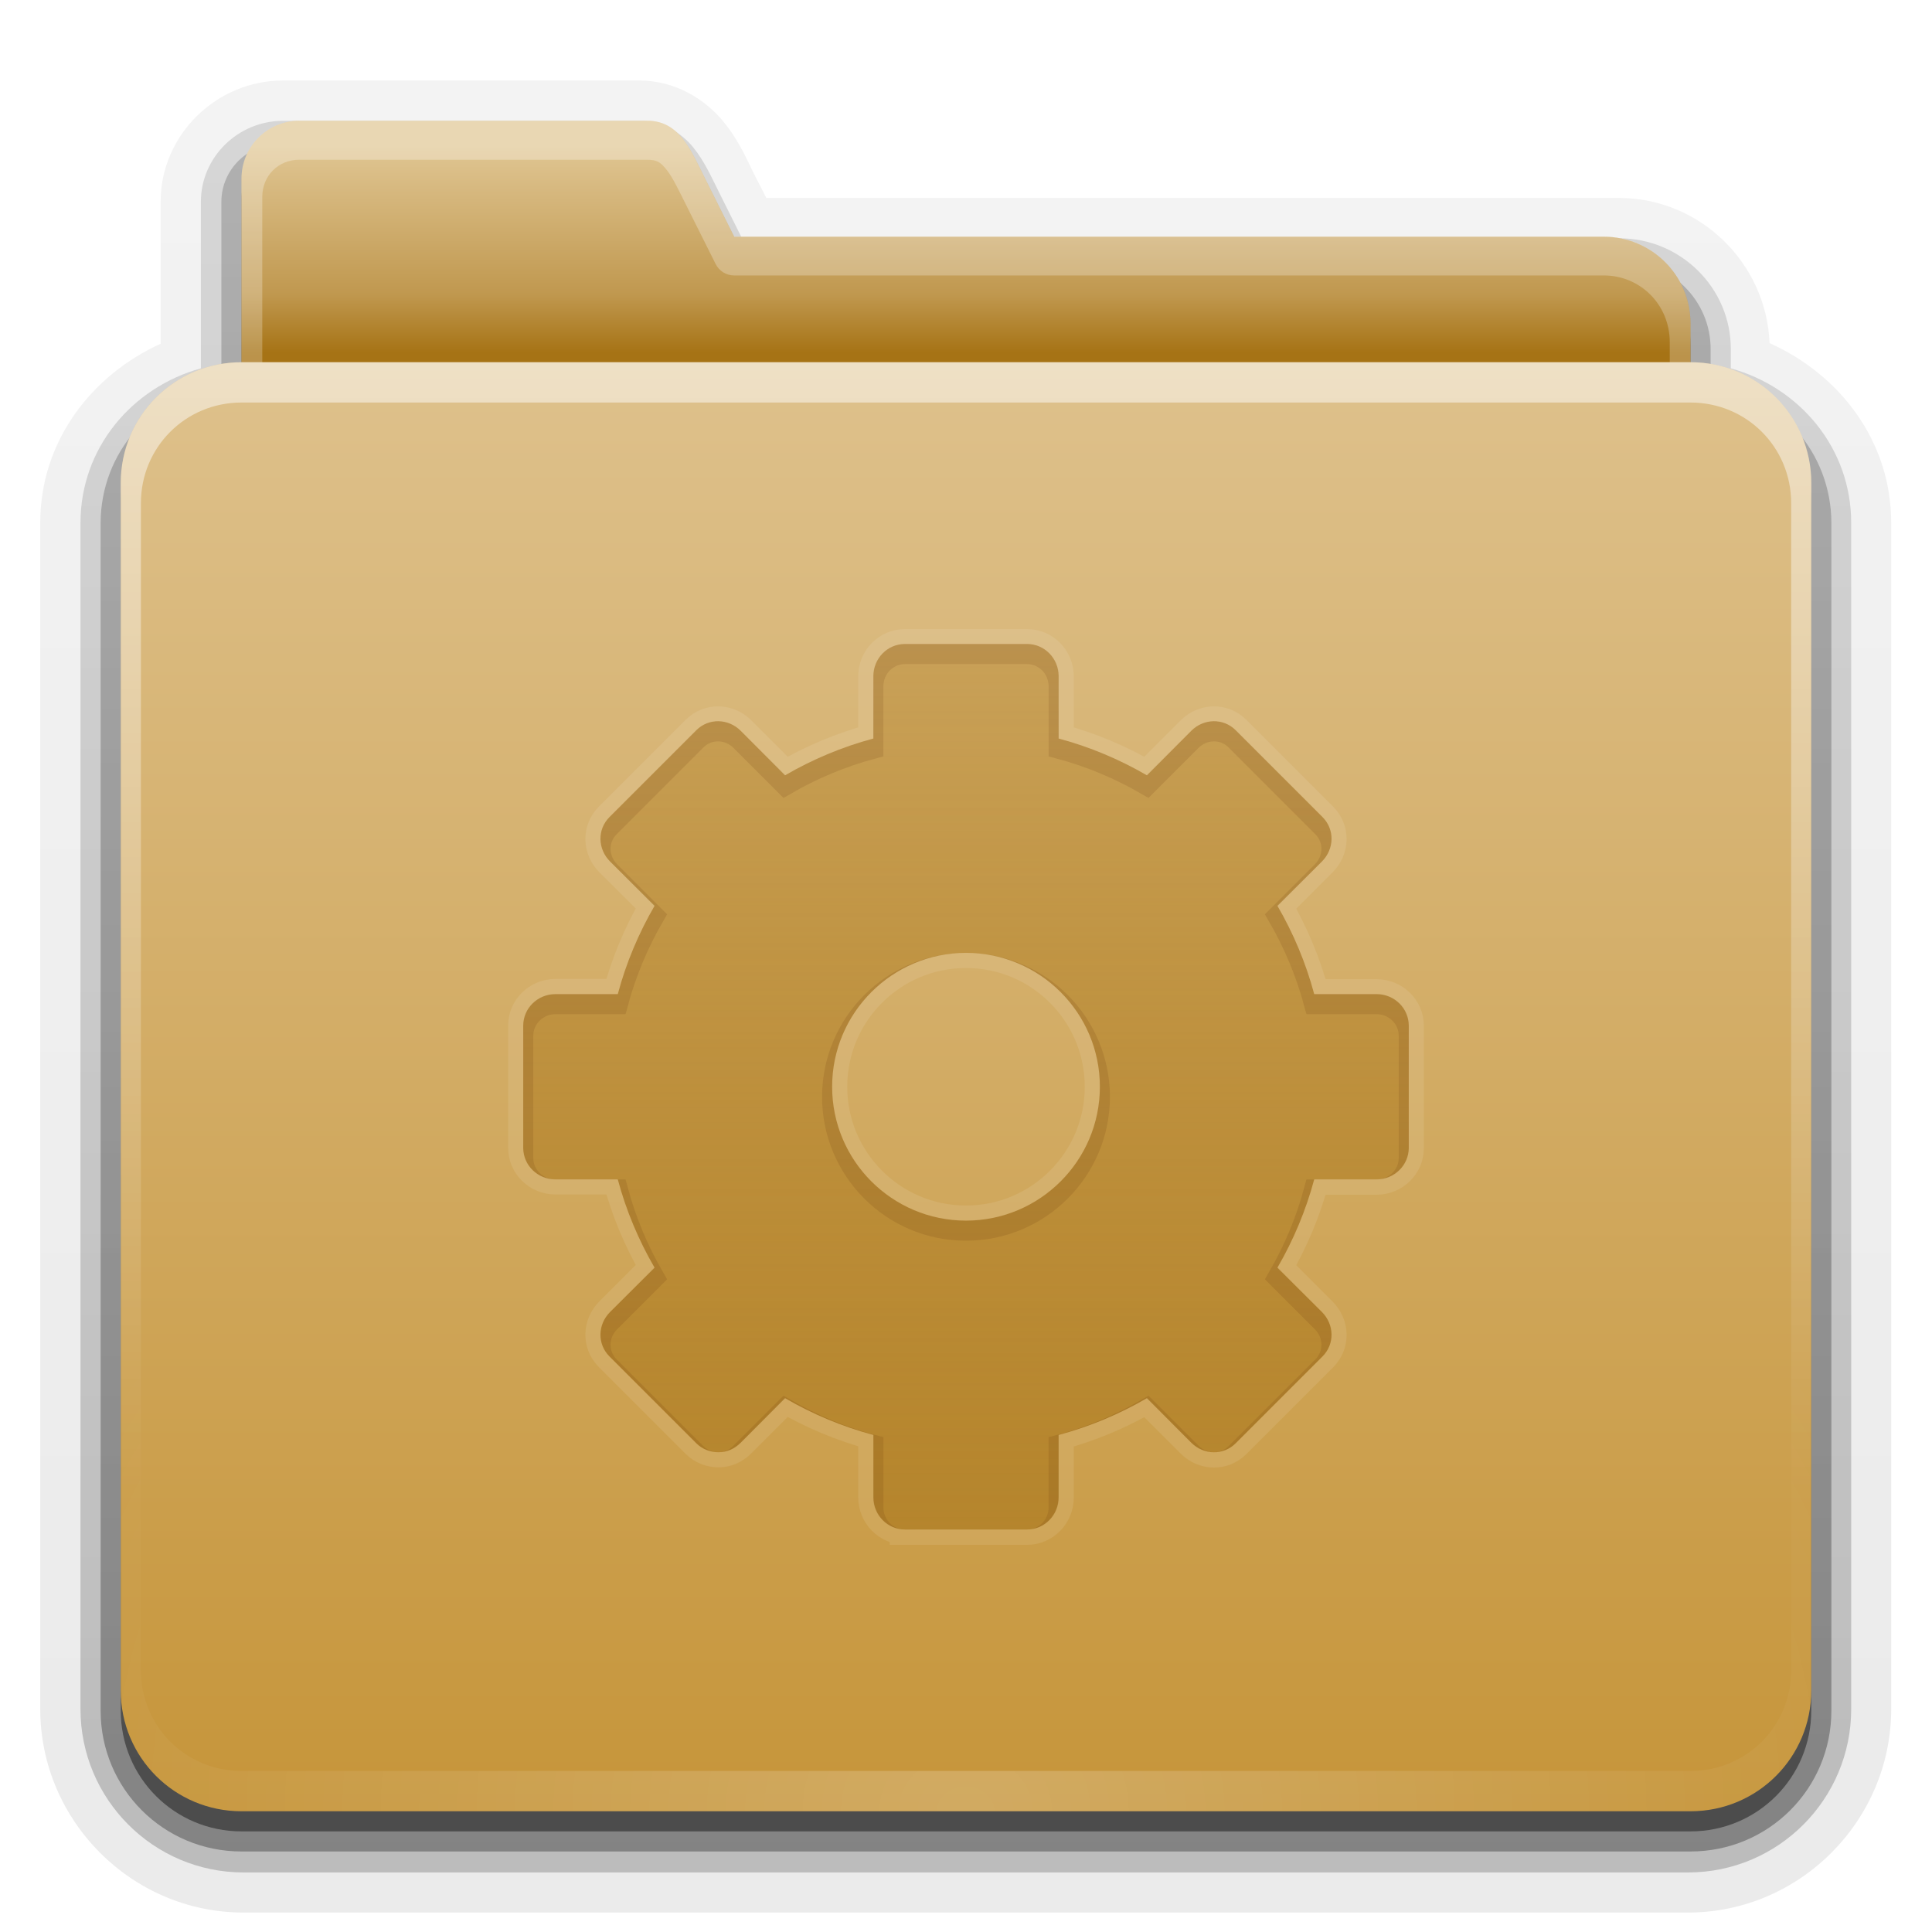 <?xml version="1.0" encoding="UTF-8" standalone="no"?>
<!-- Created with Inkscape (http://www.inkscape.org/) -->
<svg id="svg2408" xmlns:rdf="http://www.w3.org/1999/02/22-rdf-syntax-ns#" xmlns="http://www.w3.org/2000/svg" height="96" width="96" version="1.2" xmlns:cc="http://creativecommons.org/ns#" xmlns:xlink="http://www.w3.org/1999/xlink" xmlns:dc="http://purl.org/dc/elements/1.1/">
 <defs id="defs2410">
  <linearGradient id="linearGradient3737">
   <stop id="stop3739" style="stop-color:#fff" offset="0"/>
   <stop id="stop3741" style="stop-color:#fff;stop-opacity:0" offset="1"/>
  </linearGradient>
  <filter id="filter3174" color-interpolation-filters="sRGB">
   <feGaussianBlur id="feGaussianBlur3176" stdDeviation="1.71"/>
  </filter>
  <linearGradient id="linearGradient3188" y2="73.995" xlink:href="#linearGradient3737" gradientUnits="userSpaceOnUse" x2="36.357" y1="18" x1="36.357"/>
  <linearGradient id="linearGradient4010" y2="58.466" xlink:href="#linearGradient3737" gradientUnits="userSpaceOnUse" x2="23.607" y1="6" x1="23.607"/>
  <linearGradient id="linearGradient4018" y2="5.297" gradientUnits="userSpaceOnUse" x2="45.448" gradientTransform="matrix(1.006 0 0 .994 0 12)" y1="80.472" x1="45.448">
   <stop id="stop3750" offset="0"/>
   <stop id="stop3752" style="stop-opacity:.588" offset="1"/>
  </linearGradient>
  <linearGradient id="linearGradient4023" y2="32.013" gradientUnits="userSpaceOnUse" x2="34.86" gradientTransform="matrix(.72 0 0 .72 1.92 -5.52)" y1="17.736" x1="34.86">
   <stop id="stop3350" style="stop-color:#e0c693" offset="0"/>
   <stop id="stop3356" style="stop-color:#c0984f" offset=".717"/>
   <stop id="stop3352" style="stop-color:#a67315" offset="1"/>
  </linearGradient>
  <linearGradient id="linearGradient3312" y2="5.988" gradientUnits="userSpaceOnUse" x2="48" gradientTransform="translate(0,12)" y1="78" x1="48">
   <stop id="stop3189" style="stop-color:#c6953a" offset="0"/>
   <stop id="stop3191" style="stop-color:#dec18c" offset="1"/>
  </linearGradient>
  <radialGradient id="radialGradient3662" gradientUnits="userSpaceOnUse" cy="90.172" cx="48" gradientTransform="matrix(1.157 0 0 .996 -7.551 .197)" r="42">
   <stop id="stop3739-0" style="stop-color:#fff" offset="0"/>
   <stop id="stop3741-4" style="stop-color:#fff;stop-opacity:0" offset="1"/>
  </radialGradient>
  <linearGradient id="linearGradient3788" y2="45.017" gradientUnits="userSpaceOnUse" x2="20.759" gradientTransform="matrix(1.023 0 0 -1.023 23.442 77.535)" y1="1" x1="20.759">
   <stop id="stop3692" style="stop-color:#b38229" offset="0"/>
   <stop id="stop3694" style="stop-color:#b38229;stop-opacity:.471" offset="1"/>
  </linearGradient>
  <clipPath id="clipPath3795">
   <path id="path3797" style="opacity:.9;display:block;fill:#f00" d="m44.962 76c-0.866 0-1.567-0.718-1.567-1.599v-3.102c-1.548-0.412-3.027-1.036-4.381-1.823l-2.206 2.206c-0.311 0.311-0.684 0.476-1.087 0.48-0.403 0.003-0.813-0.142-1.119-0.448l-4.317-4.316c-0.612-0.612-0.591-1.584 0.032-2.206l2.206-2.206c-0.787-1.353-1.41-2.833-1.823-4.381h-3.102c-0.881 0-1.599-0.701-1.599-1.567v-6.076c0-0.866 0.718-1.567 1.599-1.567h3.102c0.412-1.548 1.036-3.027 1.823-4.381l-2.206-2.206c-0.623-0.623-0.644-1.594-0.032-2.206l4.317-4.317c0.612-0.612 1.584-0.591 2.206 0.032l2.206 2.206c1.353-0.787 2.833-1.41 4.381-1.823v-3.102c0-0.881 0.701-1.599 1.567-1.599h6.076c0.866 0 1.567 0.718 1.567 1.599v3.102c1.548 0.412 3.027 1.036 4.381 1.823l2.206-2.206c0.623-0.623 1.594-0.644 2.206-0.032l4.317 4.317c0.612 0.612 0.591 1.584-0.032 2.206l-2.206 2.206c0.787 1.353 1.41 2.833 1.823 4.381h3.102c0.881 0 1.599 0.701 1.599 1.567v6.076c0 0.866-0.718 1.567-1.599 1.567h-3.102c-0.412 1.548-1.036 3.027-1.823 4.381l2.206 2.206c0.623 0.623 0.644 1.594 0.032 2.206l-4.317 4.317c-0.612 0.612-1.584 0.591-2.206-0.032l-2.206-2.206c-1.354 0.787-2.833 1.41-4.381 1.822v3.102c0 0.881-0.701 1.599-1.567 1.599h-6.076zm3.038-15.349c3.671 0 6.651-2.98 6.651-6.651s-2.98-6.651-6.651-6.651-6.651 2.98-6.651 6.651 2.98 6.651 6.651 6.651z"/>
  </clipPath>
  <filter id="filter3799" color-interpolation-filters="sRGB">
   <feGaussianBlur id="feGaussianBlur3801" stdDeviation="0.44"/>
  </filter>
  <clipPath id="clipPath3812">
   <path id="path3814" style="opacity:.35;fill:#f00" d="m16.906 74.156c-0.607 0-1.094 0.446-1.094 1v58.25c0 0.554 0.487 1 1.094 1h61.062c0.607 0 1.094-0.446 1.094-1v-58.25c0-0.554-0.487-1-1.094-1h-61.062zm28.063 7.844h6.062c0.866 0 1.562 0.713 1.562 1.594v3.094c1.548 0.412 3.053 1.057 4.406 1.844l2.188-2.219c0.623-0.623 1.607-0.643 2.219-0.031l4.312 4.312c0.612 0.612 0.591 1.596-0.031 2.219l-2.22 2.187c0.787 1.353 1.431 2.858 1.844 4.406h3.094c0.881 0 1.594 0.697 1.594 1.562v6.062c0 0.866-0.713 1.562-1.594 1.562h-3.094c-0.412 1.548-1.057 3.053-1.844 4.406l2.219 2.188c0.623 0.623 0.644 1.607 0.031 2.219l-4.312 4.312c-0.612 0.612-1.596 0.591-2.219-0.031l-2.187-2.22c-1.353 0.787-2.858 1.431-4.406 1.844v3.094c0 0.881-0.697 1.594-1.562 1.594h-6.062c-0.866 0-1.562-0.713-1.562-1.594v-3.094c-1.55-0.41-3.055-1.05-4.408-1.84l-2.188 2.219c-0.311 0.311-0.691 0.465-1.094 0.469-0.403 0.003-0.819-0.131-1.125-0.438l-4.312-4.312c-0.612-0.612-0.591-1.596 0.031-2.219l2.22-2.19c-0.787-1.353-1.431-2.858-1.844-4.406h-3.094c-0.88 0-1.593-0.69-1.593-1.56v-6.062c0-0.866 0.713-1.562 1.594-1.562h3.094c0.412-1.55 1.056-3.055 1.843-4.408l-2.219-2.188c-0.623-0.623-0.644-1.607-0.031-2.219l4.312-4.312c0.612-0.612 1.596-0.591 2.219 0.031l2.187 2.22c1.353-0.787 2.858-1.431 4.406-1.844v-3.094c0-0.88 0.697-1.593 1.563-1.593zm3.031 15.344c-3.671 0-6.656 2.985-6.656 6.656s2.985 6.656 6.656 6.656 6.656-2.985 6.656-6.656-2.985-6.656-6.656-6.656z"/>
  </clipPath>
  <filter id="filter3816" color-interpolation-filters="sRGB">
   <feGaussianBlur id="feGaussianBlur3818" stdDeviation="0.66"/>
  </filter>
  <linearGradient id="linearGradient3671" y2="6.917" xlink:href="#ButtonShadow-5" gradientUnits="userSpaceOnUse" x2="26.5" y1="90.313" x1="26.5"/>
  <linearGradient id="ButtonShadow-5" y2="7.016" gradientUnits="userSpaceOnUse" x2="45.448" gradientTransform="matrix(1.006 0 0 .994 0 12)" y1="80.472" x1="45.448">
   <stop id="stop3750-2" offset="0"/>
   <stop id="stop3752-5" style="stop-opacity:.588" offset="1"/>
  </linearGradient>
  <linearGradient id="linearGradient3692" y2="6.917" xlink:href="#ButtonShadow-5" gradientUnits="userSpaceOnUse" x2="26.5" gradientTransform="matrix(1.028 0 0 1.013 -1.333 .031)" y1="90.313" x1="26.5"/>
  <linearGradient id="linearGradient3701" y2="6.917" xlink:href="#ButtonShadow-5" gradientUnits="userSpaceOnUse" x2="26.5" gradientTransform="matrix(1.028 0 0 1.013 -1.333 .031)" y1="90.313" x1="26.5"/>
 </defs>
 <g id="layer2" style="display:none">
  <path id="rect3745" style="opacity:.9;filter:url(#filter3174);fill:url(#linearGradient4018)" d="m14.969 8.803c-1.64 0-2.969 1.282-2.969 2.875v7.322c-3.324 0-7 2.676-7 6v61c0 3.324 2.676 6 6 6h74c3.324 0 6-2.676 6-6v-61c0-3.324-3.747-6-7.071-6v-0.135c0-2.389-1.978-4.312-4.438-4.312h-43.335l-1.469-2.875c-0.734-1.424-1.329-2.874-2.969-2.874h-16.75z"/>
 </g>
 <g id="layer4">
  <path id="path3715" style="opacity:0.08;fill:url(#linearGradient3701)" d="m13.969 4c-3.301 0-6.094 2.693-6.094 6.031v7.062c-3.436 1.561-6 4.841-6 8.906v59c0 5.561 4.564 10.125 10.125 10.125h72c5.561 0 10.125-4.564 10.125-10.125v-59c0-4.091-2.594-7.389-6.062-8.938-0.16-3.993-3.474-7.219-7.5-7.219h-42.5l-0.625-1.219c-0.303-0.596-0.703-1.585-1.5-2.562-0.904-1.107-2.384-2.062-4.219-2.062h-17.75z" transform="matrix(.997 0 0 .999 .13 .005)"/>
  <path id="path3707" style="opacity:.1;fill:url(#linearGradient3701)" d="m13.969 4.969c-2.783 0-5.125 2.257-5.125 5.062v7.312 0.312c-3.437 1.29-6 4.44-6 8.344v59c0 5.04 4.116 9.156 9.156 9.156h72c5.04 0 9.156-4.116 9.156-9.156v-59c0-3.904-2.563-7.053-6-8.344v-0.312c0-3.603-2.985-6.531-6.594-6.531h-43.094l-0.875-1.75c-0.329-0.651-0.709-1.553-1.405-2.407-0.751-0.919-1.959-1.687-3.469-1.687h-17.75z" transform="matrix(.997 0 0 .998 .166 .042)"/>
  <path id="path3698" style="opacity:.2;fill:url(#linearGradient3701)" d="m13.969 6c-2.232 0-4.094 1.796-4.094 4.031v7.312 0.969c-3.428 0.951-6 3.959-6 7.688v59c0 4.484 3.641 8.125 8.125 8.125h72c4.484 0 8.125-3.641 8.125-8.125v-59c0-3.728-2.572-6.737-6-7.688v-0.969c0-3.038-2.506-5.5-5.562-5.5h-43.719l-1.156-2.312c-0.353-0.695-0.699-1.505-1.281-2.218s-1.532-1.312-2.687-1.312h-17.75z" transform="matrix(.997 0 0 .999 .136 .009)"/>
  <path id="path3679" style="opacity:.3;fill:url(#linearGradient3692)" d="m13.969 7.125c-1.64 0-2.969 1.29-2.969 2.906v7.312 1.75c-3.397 0.485-6 3.37-6 6.906v59c0 3.878 3.122 7 7 7h72c3.878 0 7-3.122 7-7v-59c0-3.536-2.603-6.421-6-6.906v-1.75c0-2.424-1.978-4.375-4.438-4.375h-44.406l-1.469-2.938c-0.733-1.446-1.328-2.907-2.968-2.907h-17.75z"/>
  <path id="path2885" style="opacity:.45;fill:url(#linearGradient3671)" d="m14.875 7c-1.596 0-2.875 1.28-2.875 2.875v7.219 1.906c-3.324 0-6 2.676-6 6v60c0 3.324 2.676 6 6 6h72c3.324 0 6-2.676 6-6v-60c0-3.324-2.676-6-6-6v-1.906c0-2.394-1.919-4.344-4.312-4.344h-43.219l-1.438-2.875c-0.714-1.427-1.28-2.875-2.876-2.875h-17.281z"/>
 </g>
 <g id="layer3">
  <path id="rect3325" style="fill:url(#linearGradient4023)" d="m14.88 6c-1.596 0-2.88 1.284-2.88 2.88v7.2 50.4 4.32c0 2.393 1.927 4.32 4.32 4.32h63.36c2.393 0 4.32-1.927 4.32-4.32v-54.72c0-2.393-1.927-4.32-4.32-4.32h-43.2l-1.44-2.88c-0.714-1.427-1.284-2.88-2.88-2.88h-17.28z"/>
  <path id="path3997" style="opacity:.3;fill:url(#linearGradient4010)" d="m14.875 6c-1.596 0-2.875 1.28-2.875 2.875v7.219 50.375 4.344c0 2.393 1.919 4.312 4.312 4.312h63.375c2.394-0.001 4.313-1.92 4.313-4.314v-54.718c0-2.394-1.919-4.344-4.312-4.344h-43.219l-1.438-2.875c-0.714-1.427-1.28-2.875-2.876-2.875h-17.281zm0 1.938h17.281c0.487 0 0.66 0.113 0.969 0.5s0.63 1.072 1 1.812l1.438 2.875c0.173 0.342 0.523 0.559 0.906 0.562h43.219c1.835 0 3.281 1.468 3.281 3.312v54.719c0 1.844-1.437 3.281-3.281 3.281h-63.375c-1.844 0-3.281-1.437-3.281-3.281v-4.344-50.375-7.219c0-1.047 0.797-1.844 1.844-1.844z"/>
 </g>
 <g id="layer1">
  <path id="rect2419" style="fill:url(#linearGradient3312)" d="m12 18c-3.324 0-6 2.676-6 6v60c0 3.324 2.676 6 6 6h72c3.324 0 6-2.676 6-6v-60c0-3.324-2.676-6-6-6h-72z"/>
  <path id="rect3728" style="opacity:.5;fill:url(#linearGradient3188)" d="m12 18c-3.324 0-6 2.676-6 6v2 56 2c0 0.335 0.041 0.651 0.094 0.969 0.049 0.296 0.097 0.597 0.188 0.875 0.01 0.03 0.021 0.064 0.031 0.094 0.099 0.288 0.235 0.547 0.375 0.812 0.145 0.274 0.316 0.536 0.5 0.781 0.184 0.246 0.374 0.473 0.594 0.688 0.44 0.428 0.943 0.815 1.5 1.094 0.279 0.14 0.573 0.247 0.875 0.344-0.256-0.1-0.487-0.236-0.719-0.375-0.007-0.004-0.024 0.004-0.031 0-0.032-0.019-0.062-0.043-0.094-0.062-0.12-0.077-0.231-0.164-0.344-0.25-0.106-0.081-0.213-0.161-0.312-0.25-0.178-0.162-0.347-0.346-0.5-0.531-0.107-0.131-0.218-0.266-0.312-0.407-0.025-0.038-0.038-0.086-0.063-0.125-0.065-0.103-0.13-0.204-0.187-0.312-0.101-0.195-0.206-0.416-0.281-0.625-0.008-0.022-0.024-0.041-0.031-0.063-0.032-0.092-0.036-0.187-0.062-0.281-0.03-0.107-0.07-0.203-0.094-0.313-0.073-0.341-0.125-0.698-0.125-1.062v-2-56-2c0-2.782 2.218-5 5-5h2 68 2c2.782 0 5 2.218 5 5v2 56 2c0 0.364-0.052 0.721-0.125 1.062-0.044 0.207-0.088 0.398-0.156 0.594-0.008 0.022-0.023 0.041-0.031 0.062-0.063 0.174-0.138 0.367-0.219 0.531-0.042 0.083-0.079 0.17-0.125 0.25-0.055 0.097-0.127 0.188-0.188 0.281-0.094 0.141-0.205 0.276-0.312 0.406-0.143 0.174-0.303 0.347-0.469 0.5-0.011 0.01-0.02 0.021-0.031 0.031-0.138 0.126-0.285 0.234-0.438 0.344-0.103 0.073-0.204 0.153-0.312 0.219-0.007 0.004-0.024-0.004-0.031 0-0.232 0.139-0.463 0.275-0.719 0.375 0.302-0.097 0.596-0.204 0.875-0.344 0.557-0.279 1.06-0.666 1.5-1.094 0.22-0.214 0.409-0.442 0.594-0.688s0.355-0.508 0.5-0.781c0.14-0.265 0.276-0.525 0.375-0.812 0.01-0.031 0.021-0.063 0.031-0.094 0.09-0.278 0.139-0.579 0.188-0.875 0.053-0.318 0.094-0.634 0.094-0.969v-2-56-2c0-3.324-2.676-6-6-6h-72z"/>
  <path id="path3615" style="opacity:.2;fill:url(#radialGradient3662)" d="m12 90c-3.324 0-6-2.676-6-6v-2-56-2c0-0.335 0.041-0.651 0.094-0.969 0.049-0.296 0.097-0.597 0.188-0.875 0.01-0.03 0.021-0.064 0.031-0.094 0.099-0.288 0.235-0.547 0.375-0.812 0.145-0.274 0.316-0.536 0.5-0.781 0.184-0.246 0.374-0.473 0.594-0.688 0.44-0.428 0.943-0.815 1.5-1.094 0.279-0.14 0.573-0.247 0.875-0.344-0.256 0.1-0.487 0.236-0.719 0.375-0.007 0.004-0.024-0.004-0.031 0-0.032 0.019-0.062 0.043-0.094 0.062-0.12 0.077-0.231 0.164-0.344 0.25-0.106 0.081-0.213 0.161-0.312 0.25-0.178 0.161-0.347 0.345-0.5 0.531-0.108 0.13-0.218 0.265-0.312 0.406-0.025 0.038-0.038 0.086-0.062 0.125-0.065 0.103-0.13 0.205-0.188 0.312-0.101 0.195-0.206 0.416-0.281 0.625-0.008 0.022-0.024 0.041-0.031 0.063-0.032 0.092-0.036 0.187-0.062 0.281-0.03 0.107-0.07 0.203-0.094 0.313-0.073 0.341-0.125 0.698-0.125 1.062v2 56 2c0 2.782 2.218 5 5 5h2 68 2c2.782 0 5-2.218 5-5v-2-56-2c0-0.364-0.052-0.721-0.125-1.062-0.044-0.207-0.088-0.398-0.156-0.594-0.008-0.022-0.023-0.041-0.031-0.062-0.063-0.174-0.138-0.367-0.219-0.531-0.042-0.083-0.079-0.17-0.125-0.25-0.055-0.097-0.127-0.188-0.188-0.281-0.094-0.141-0.205-0.276-0.312-0.406-0.143-0.174-0.303-0.347-0.469-0.5-0.011-0.01-0.02-0.021-0.031-0.031-0.138-0.126-0.285-0.234-0.438-0.344-0.103-0.073-0.204-0.153-0.312-0.219-0.007-0.004-0.024 0.004-0.031 0-0.232-0.139-0.463-0.275-0.719-0.375 0.302 0.097 0.596 0.204 0.875 0.344 0.557 0.279 1.06 0.666 1.5 1.094 0.22 0.214 0.409 0.442 0.594 0.688s0.355 0.508 0.5 0.781c0.14 0.265 0.276 0.525 0.375 0.812 0.01 0.031 0.021 0.063 0.031 0.094 0.09 0.278 0.139 0.579 0.188 0.875 0.053 0.318 0.094 0.634 0.094 0.969v2 56 2c0 3.324-2.676 6-6 6h-72z"/>
 </g>
 <g id="layer5">
  <rect id="rect2942" style="stroke:#000;stroke-width:.2;fill:#520" rx="2" height="16" width="16" y="8" x="104"/>
  <flowRoot id="flowRoot3716" xml:space="preserve" style="font-size:4px;font-family:Liberation Sans;line-height:125%;fill:#000000" transform="translate(136.36 .282)"><flowRegion id="flowRegion3718"><rect id="rect3720" height="15.489" width="28.463" y="8.049" x="-12.463"/></flowRegion><flowPara id="flowPara3722">Glow : 2</flowPara><flowPara id="flowPara3724">Opacity : 35%</flowPara><flowPara id="flowPara3774">Width : 1px</flowPara></flowRoot>
  <rect id="rect3726" style="stroke:#000;stroke-width:.2;fill:#fff" rx="2" height="16" width="16" y="28" x="104"/>
  <flowRoot id="flowRoot3728" xml:space="preserve" style="font-size:4px;font-family:Liberation Sans;line-height:125%;fill:#000000" transform="translate(136.36 20.282)"><flowRegion id="flowRegion3730"><rect id="rect3732" height="15.489" width="28.463" y="8.049" x="-12.463"/></flowRegion><flowPara id="flowPara3734">Glow : 3</flowPara><flowPara id="flowPara3736">Opacity : 30%</flowPara><flowPara id="flowPara3776">Width : 1.5px</flowPara></flowRoot>
  <path id="rect3267" style="opacity:.9;display:block;fill:url(#linearGradient3788)" d="m44.962 76c-0.866 0-1.567-0.718-1.567-1.599v-3.102c-1.548-0.412-3.027-1.036-4.381-1.823l-2.206 2.206c-0.311 0.311-0.684 0.476-1.087 0.48-0.403 0.003-0.813-0.142-1.119-0.448l-4.317-4.316c-0.612-0.612-0.591-1.584 0.032-2.206l2.206-2.206c-0.787-1.353-1.41-2.833-1.823-4.381h-3.102c-0.881 0-1.599-0.701-1.599-1.567v-6.076c0-0.866 0.718-1.567 1.599-1.567h3.102c0.412-1.548 1.036-3.027 1.823-4.381l-2.206-2.206c-0.623-0.623-0.644-1.594-0.032-2.206l4.317-4.317c0.612-0.612 1.584-0.591 2.206 0.032l2.206 2.206c1.353-0.787 2.833-1.41 4.381-1.823v-3.102c0-0.881 0.701-1.599 1.567-1.599h6.076c0.866 0 1.567 0.718 1.567 1.599v3.102c1.548 0.412 3.027 1.036 4.381 1.823l2.206-2.206c0.623-0.623 1.594-0.644 2.206-0.032l4.317 4.317c0.612 0.612 0.591 1.584-0.032 2.206l-2.206 2.206c0.787 1.353 1.41 2.833 1.823 4.381h3.102c0.881 0 1.599 0.701 1.599 1.567v6.076c0 0.866-0.718 1.567-1.599 1.567h-3.102c-0.412 1.548-1.036 3.027-1.823 4.381l2.206 2.206c0.623 0.623 0.644 1.594 0.032 2.206l-4.317 4.317c-0.612 0.612-1.584 0.591-2.206-0.032l-2.206-2.206c-1.354 0.787-2.833 1.41-4.381 1.822v3.102c0 0.881-0.701 1.599-1.567 1.599h-6.076zm3.038-15.349c3.671 0 6.651-2.98 6.651-6.651s-2.98-6.651-6.651-6.651-6.651 2.98-6.651 6.651 2.98 6.651 6.651 6.651z"/>
  <path id="path3790" style="opacity:.35;filter:url(#filter3799);stroke:#520;display:block;fill:none" clip-path="url(#clipPath3795)" d="m44.962 76.5c-0.866 0-1.567-0.718-1.567-1.599v-3.102c-1.548-0.412-3.027-1.036-4.381-1.823l-2.206 2.206c-0.311 0.311-0.684 0.476-1.087 0.48-0.403 0.003-0.813-0.142-1.119-0.448l-4.317-4.316c-0.612-0.612-0.591-1.584 0.032-2.206l2.206-2.206c-0.787-1.353-1.41-2.833-1.823-4.381h-3.102c-0.881 0-1.599-0.701-1.599-1.567v-6.076c0-0.866 0.718-1.567 1.599-1.567h3.102c0.412-1.548 1.036-3.027 1.823-4.381l-2.206-2.206c-0.623-0.623-0.644-1.594-0.032-2.206l4.317-4.317c0.612-0.612 1.584-0.591 2.206 0.032l2.206 2.206c1.353-0.787 2.833-1.41 4.381-1.823v-3.102c0-0.881 0.701-1.599 1.567-1.599h6.076c0.866 0 1.567 0.718 1.567 1.599v3.102c1.548 0.412 3.027 1.036 4.381 1.823l2.206-2.206c0.623-0.623 1.594-0.644 2.206-0.032l4.317 4.317c0.612 0.612 0.591 1.584-0.032 2.206l-2.206 2.206c0.787 1.353 1.41 2.833 1.823 4.381h3.102c0.881 0 1.599 0.701 1.599 1.567v6.076c0 0.866-0.718 1.567-1.599 1.567h-3.102c-0.412 1.548-1.036 3.027-1.823 4.381l2.206 2.206c0.623 0.623 0.644 1.594 0.032 2.206l-4.317 4.317c-0.612 0.612-1.584 0.591-2.206-0.032l-2.206-2.206c-1.354 0.787-2.833 1.41-4.381 1.822v3.102c0 0.881-0.701 1.599-1.567 1.599h-6.076zm3.038-15.349c3.671 0 6.651-2.98 6.651-6.651s-2.98-6.651-6.651-6.651-6.651 2.98-6.651 6.651 2.98 6.651 6.651 6.651z"/>
  <path id="path3803" style="opacity:.3;stroke-width:1.5;filter:url(#filter3816);stroke:#fff;display:block;fill:none" d="m44.962 126c-0.866 0-1.567-0.718-1.567-1.599v-3.102c-1.548-0.412-3.027-1.036-4.381-1.823l-2.206 2.206c-0.311 0.311-0.684 0.476-1.087 0.48-0.403 0.003-0.813-0.142-1.119-0.448l-4.317-4.317c-0.612-0.612-0.591-1.584 0.032-2.206l2.206-2.206c-0.787-1.353-1.41-2.833-1.823-4.381h-3.102c-0.881 0-1.599-0.701-1.599-1.567v-6.076c0-0.866 0.718-1.567 1.599-1.567h3.102c0.412-1.548 1.036-3.027 1.823-4.381l-2.206-2.194c-0.623-0.623-0.644-1.594-0.032-2.206l4.317-4.317c0.612-0.612 1.584-0.591 2.206 0.032l2.206 2.206c1.353-0.787 2.833-1.41 4.381-1.823v-3.102c0-0.881 0.701-1.599 1.567-1.599h6.076c0.866 0 1.567 0.718 1.567 1.599v3.102c1.548 0.412 3.027 1.036 4.381 1.823l2.206-2.206c0.623-0.623 1.594-0.644 2.206-0.032l4.317 4.317c0.612 0.612 0.591 1.584-0.032 2.206l-2.206 2.206c0.787 1.353 1.41 2.833 1.823 4.381h3.102c0.881 0 1.599 0.701 1.599 1.567v6.076c0 0.866-0.718 1.567-1.599 1.567h-3.102c-0.412 1.548-1.036 3.027-1.823 4.381l2.206 2.206c0.623 0.623 0.644 1.594 0.032 2.206l-4.317 4.317c-0.612 0.612-1.584 0.591-2.206-0.032l-2.206-2.206c-1.353 0.787-2.833 1.41-4.381 1.823v3.102c0 0.881-0.701 1.599-1.567 1.599h-6.076zm3.038-15.349c3.671 0 6.651-2.98 6.651-6.651 0-3.671-2.98-6.651-6.651-6.651s-6.651 2.98-6.651 6.651 2.98 6.651 6.651 6.651z" clip-path="url(#clipPath3812)" transform="translate(0,-50)"/>
 </g>
</svg>
